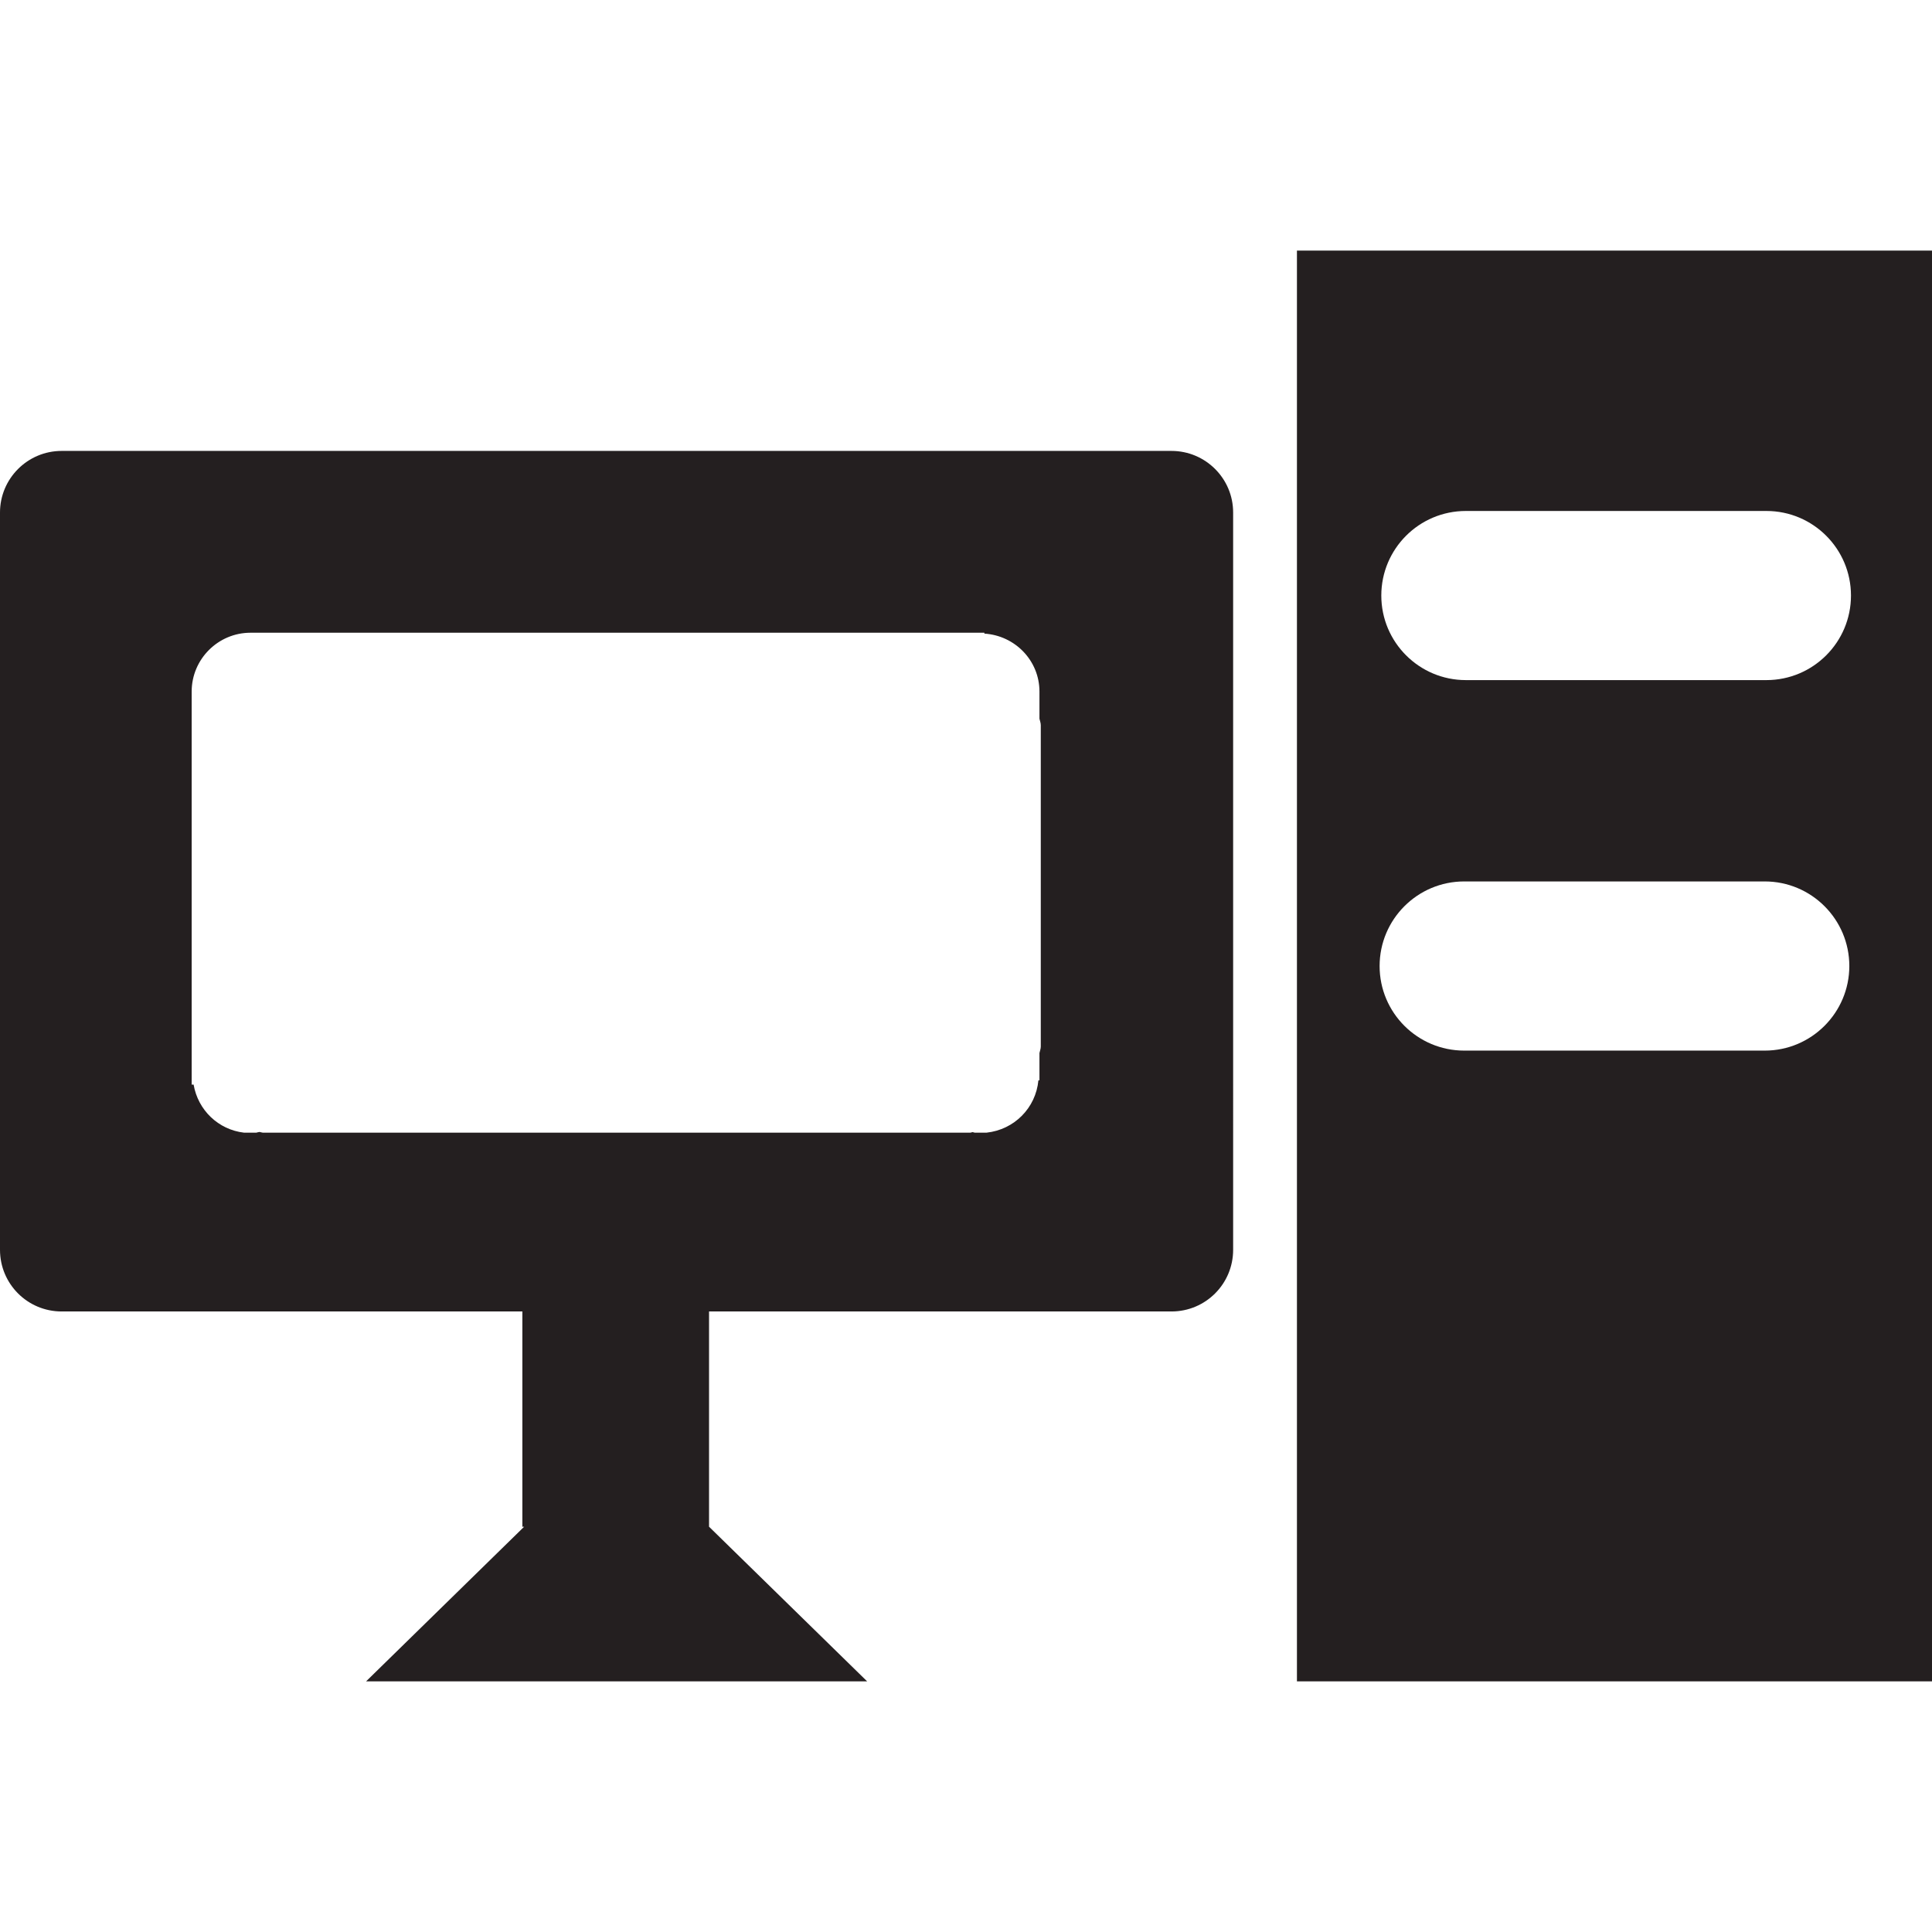 <?xml version="1.0" ?><!DOCTYPE svg  PUBLIC '-//W3C//DTD SVG 1.1//EN'  'http://www.w3.org/Graphics/SVG/1.1/DTD/svg11.dtd'><svg enable-background="new 0 0 48 48" height="48px" id="Layer_4" version="1.1" viewBox="0 0 48 48" width="48px" xml:space="preserve" xmlns="http://www.w3.org/2000/svg" xmlns:xlink="http://www.w3.org/1999/xlink"><g><path d="M29.105,11.203H1.532C0.685,11.203,0,11.89,0,12.734v18.316c0,0.85,0.685,1.533,1.532,1.533h11.446v5.348   h0.044l-3.927,3.842h4.63h3.191h4.628l-3.928-3.842v-5.348h11.489c0.847,0,1.532-0.684,1.532-1.533V12.734   C30.638,11.89,29.952,11.203,29.105,11.203z M25.858,26c0,0.057-0.022,0.109-0.033,0.162v0.678h-0.026   c-0.065,0.688-0.6,1.227-1.291,1.301h-0.291c-0.018-0.004-0.035-0.008-0.053-0.014c-0.018,0.006-0.037,0.01-0.055,0.014H6.53   c-0.026-0.008-0.055-0.008-0.081-0.018c-0.027,0.004-0.055,0.01-0.081,0.018H6.064c-0.641-0.074-1.145-0.561-1.254-1.195H4.762   v-9.764c0-0.805,0.656-1.462,1.463-1.462h18.232v0.022c0.761,0.048,1.368,0.67,1.368,1.44v0.674   c0.011,0.052,0.033,0.105,0.033,0.162V26z" fill="#241F20"/><path d="M32.222,6.226v35.547H48V6.226H32.222z M43.845,26.102h-7.467c-1.16,0-2.102-0.941-2.102-2.101   c0-1.16,0.941-2.102,2.102-2.102h7.467c1.159,0,2.101,0.941,2.101,2.102C45.945,25.16,45.004,26.102,43.845,26.102z M43.886,16.897   h-7.467c-1.16,0-2.101-0.941-2.101-2.101s0.94-2.101,2.101-2.101h7.467c1.16,0,2.101,0.941,2.101,2.101   S45.046,16.897,43.886,16.897z" fill="#241F20"/></g></svg>